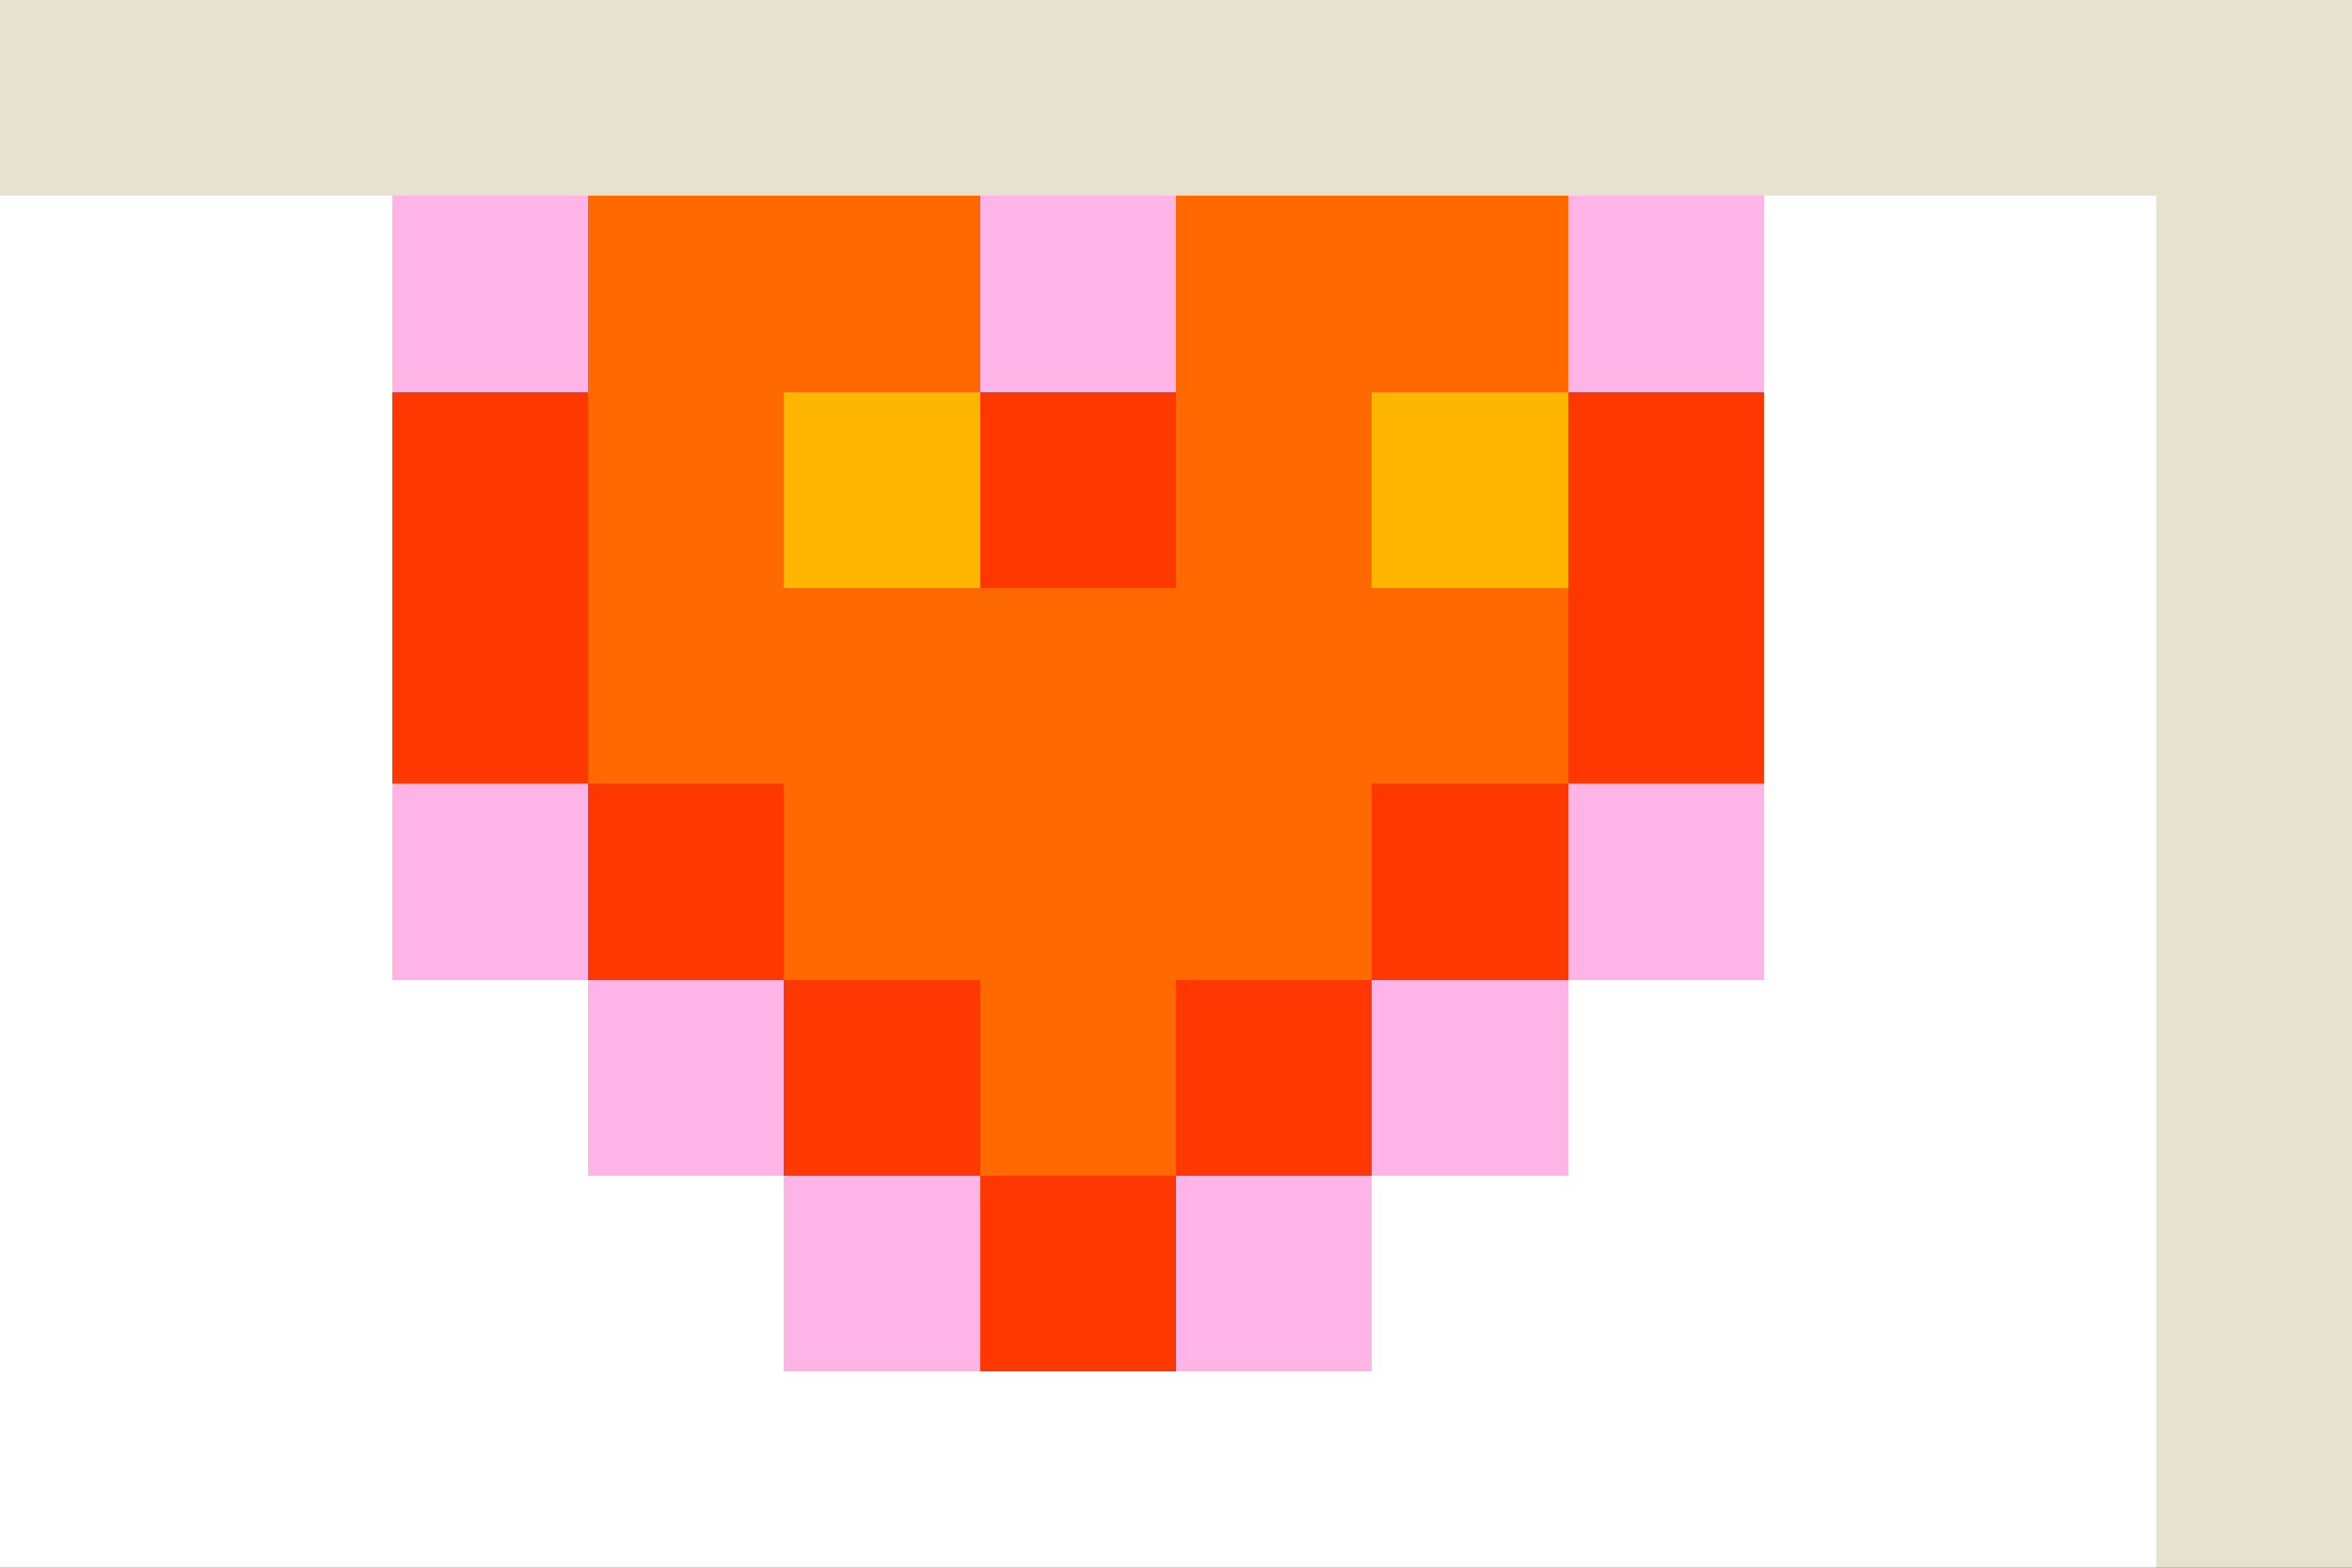 <svg xmlns="http://www.w3.org/2000/svg" viewBox="0 -0.5 12 8" shape-rendering="crispEdges">
<rect x="0" y="-0.5" width="12" height="8" fill="#333333" stroke="none"/>
<path stroke="#e7e2cf" d="M0 0h12M11 1h1M11 2h1M11 3h1M11 4h1M11 5h1M11 6h1M11 7h1" />
<path stroke="#ffffff" d="M0 1h2M9 1h2M0 2h2M9 2h2M0 3h2M9 3h2M0 4h2M9 4h2M0 5h3M8 5h3M0 6h4M7 6h4M0 7h11" />
<path stroke="#ffb4e7" d="M2 1h1M5 1h1M8 1h1M2 4h1M8 4h1M3 5h1M7 5h1M4 6h1M6 6h1" />
<path stroke="#ff6900" d="M3 1h2M6 1h2M3 2h1M6 2h1M3 3h5M4 4h3M5 5h1" />
<path stroke="#ff3700" d="M2 2h1M5 2h1M8 2h1M2 3h1M8 3h1M3 4h1M7 4h1M4 5h1M6 5h1M5 6h1" />
<path stroke="#ffb600" d="M4 2h1M7 2h1" />
</svg>
